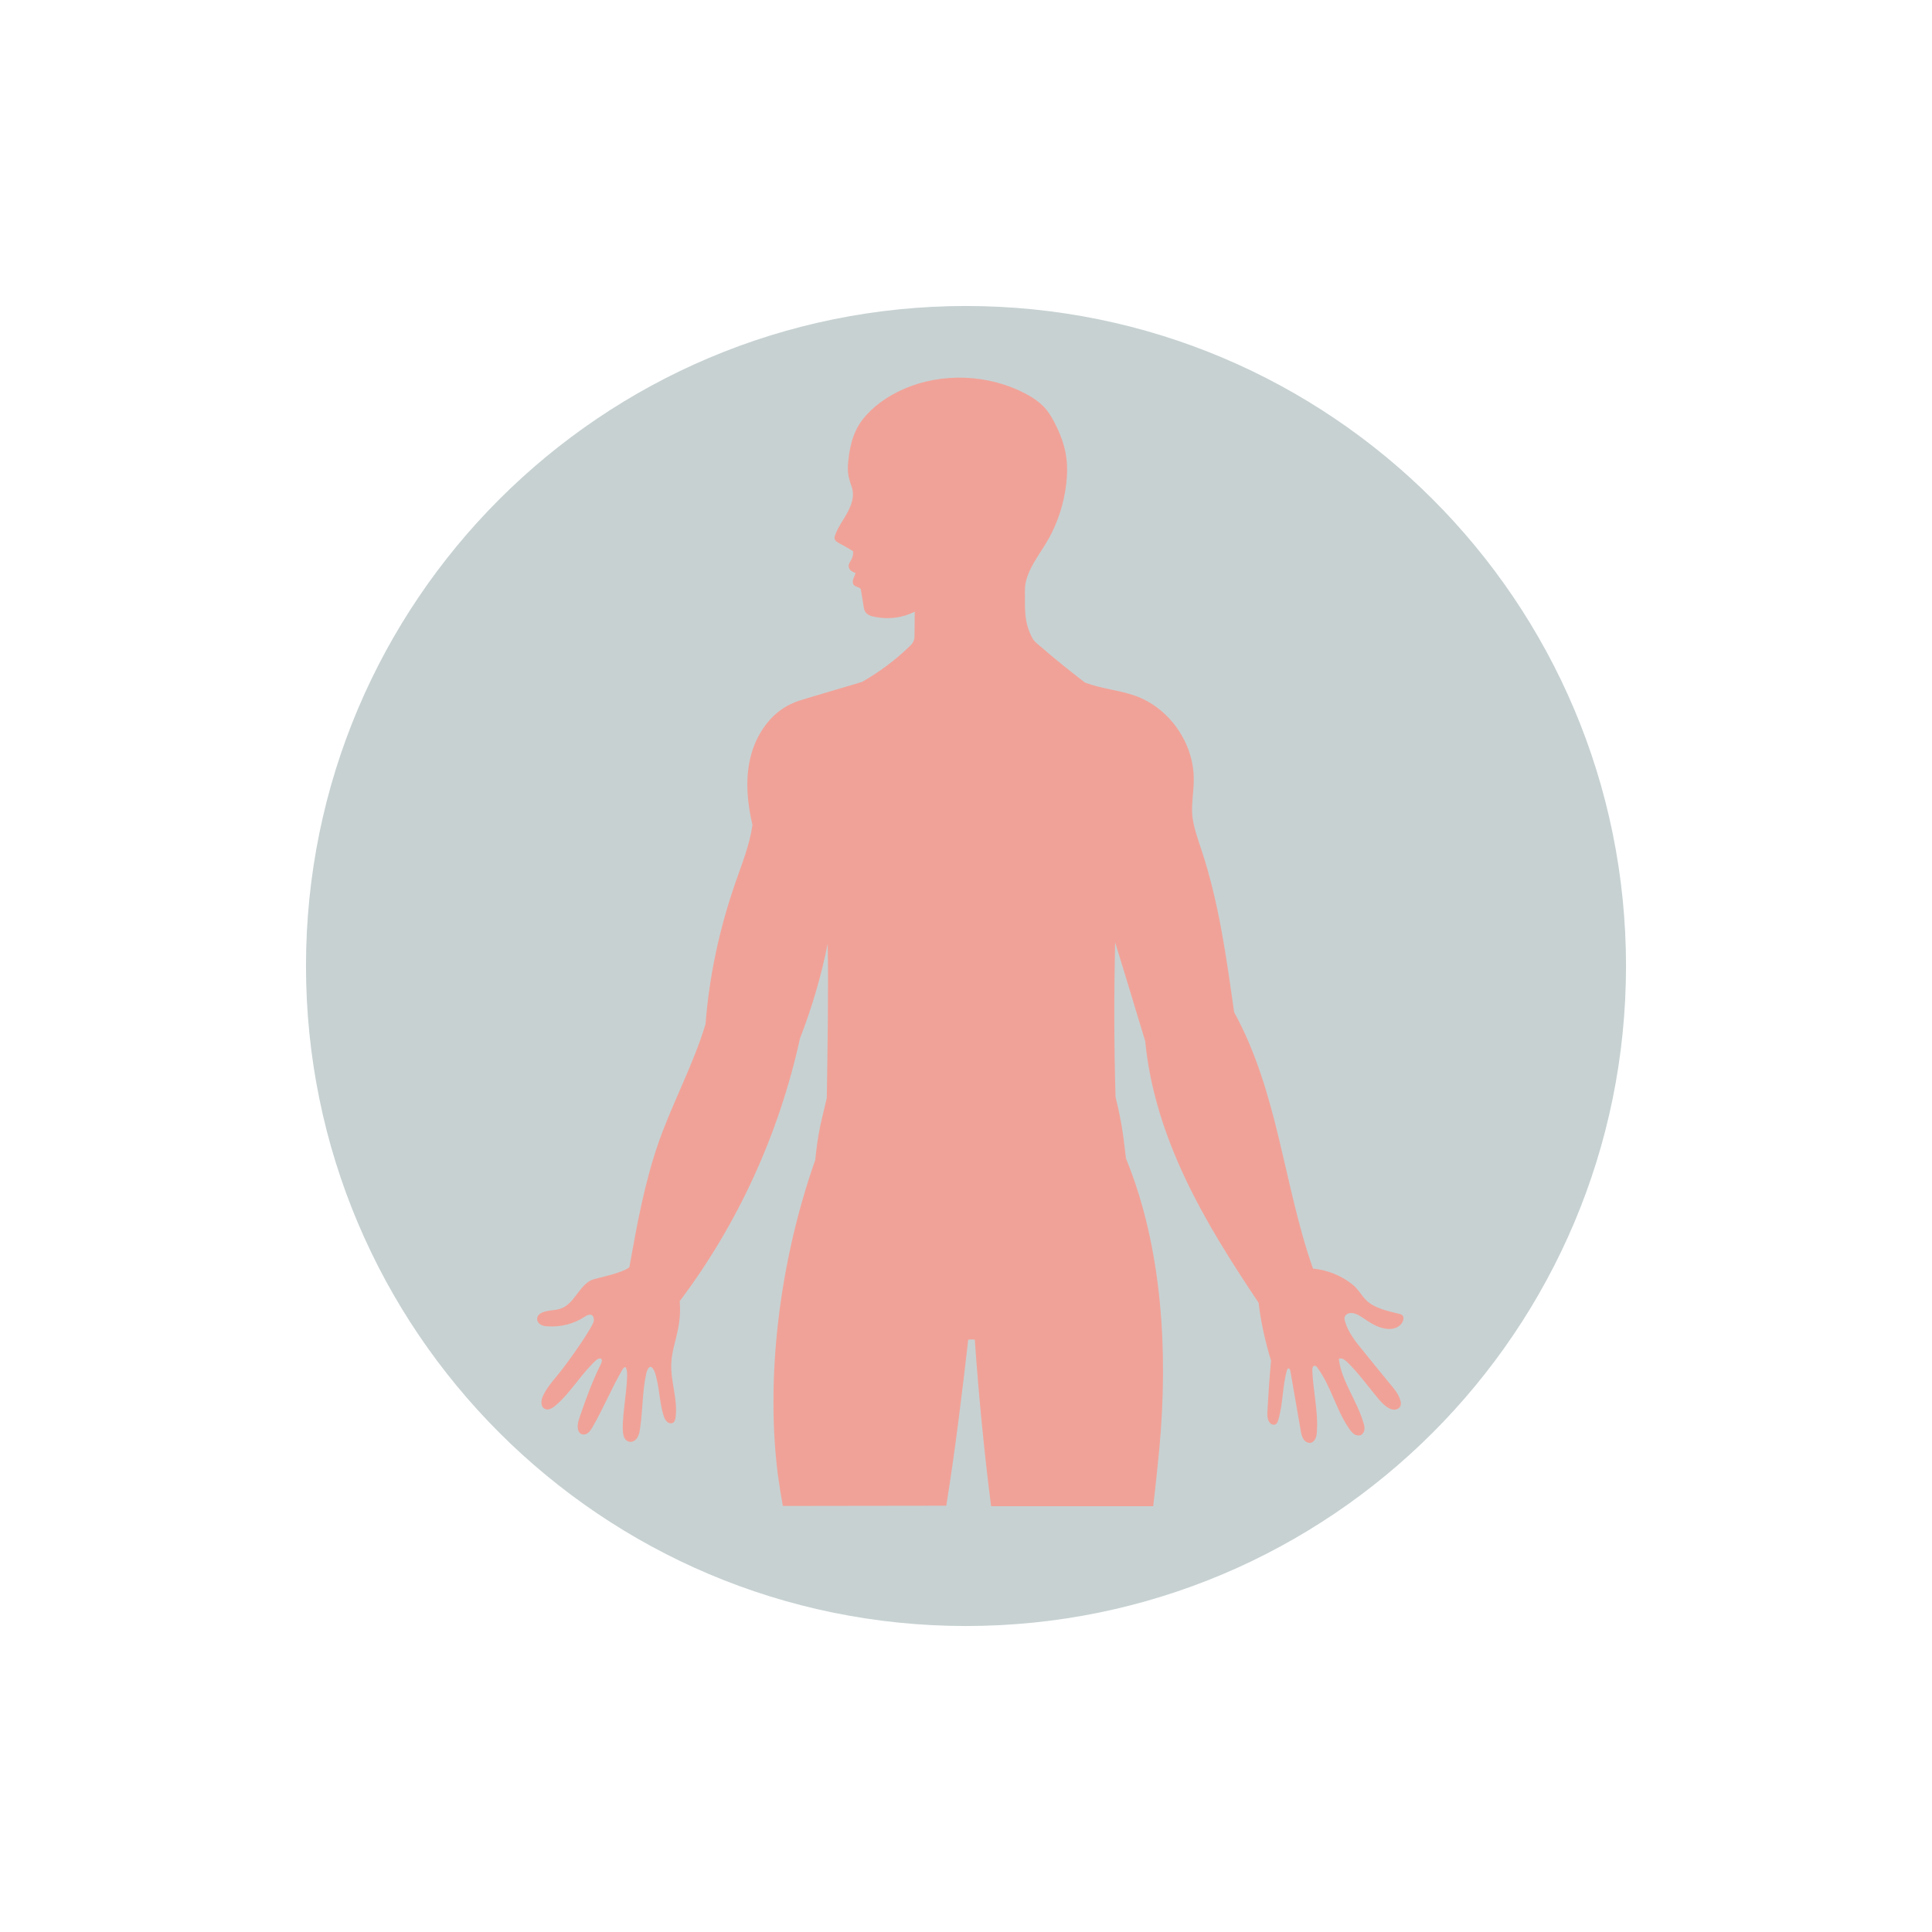 <svg xmlns="http://www.w3.org/2000/svg" xmlns:xlink="http://www.w3.org/1999/xlink" width="1024" zoomAndPan="magnify" viewBox="0 0 768 768" height="1024" preserveAspectRatio="xMidYMid meet" version="1.0"><defs><clipPath id="311eb0f02c"><path d="M 121.637 121.637 L 646.363 121.637 L 646.363 646.363 L 121.637 646.363 Z M 121.637 121.637 " clip-rule="nonzero"/></clipPath><clipPath id="e8c18f5b68"><path d="M 384 121.637 C 239.102 121.637 121.637 239.102 121.637 384 C 121.637 528.898 239.102 646.363 384 646.363 C 528.898 646.363 646.363 528.898 646.363 384 C 646.363 239.102 528.898 121.637 384 121.637 Z M 384 121.637 " clip-rule="nonzero"/></clipPath><clipPath id="df01ae22b0"><path d="M 213 150 L 557.973 150 L 557.973 599 L 213 599 Z M 213 150 " clip-rule="nonzero"/></clipPath></defs><g clip-path="url(#311eb0f02c)"><g clip-path="url(#e8c18f5b68)"><path fill="#c7d1d2" d="M 121.637 121.637 L 646.363 121.637 L 646.363 646.363 L 121.637 646.363 Z M 121.637 121.637 " fill-opacity="1" fill-rule="nonzero"/></g></g><g clip-path="url(#df01ae22b0)"><path fill="#f1a298" d="M 337.043 185.07 C 336.953 186.961 337.133 188.941 337.676 190.742 C 338.035 192.184 338.664 193.531 338.934 194.973 C 339.477 198.125 338.215 201.277 336.684 204.066 C 335.152 206.859 333.168 209.469 332.086 212.441 C 331.816 213.074 331.637 213.703 331.816 214.332 C 332.086 215.055 332.809 215.504 333.438 215.863 C 335.332 216.855 337.223 217.934 339.117 219.105 C 339.207 220.098 339.027 221.086 338.664 221.988 C 338.395 222.527 338.035 223.066 337.766 223.605 C 337.492 224.148 337.223 224.777 337.402 225.41 C 337.492 226.039 337.945 226.668 338.484 227.027 C 339.027 227.391 339.656 227.66 340.105 227.75 C 339.926 228.559 339.477 229.281 339.207 230.09 C 338.934 230.902 338.844 231.801 339.387 232.523 C 340.105 233.332 341.457 233.332 342.18 234.141 C 342.539 236.395 342.898 238.555 343.262 240.805 C 343.352 241.707 343.531 242.516 343.98 243.238 C 344.793 244.496 346.324 244.949 347.766 245.219 C 353.082 246.297 358.668 245.668 363.625 243.148 C 363.625 246.207 363.535 249.18 363.535 252.242 C 363.535 253.051 363.535 253.863 363.262 254.582 C 362.902 255.664 362.09 256.473 361.281 257.195 C 355.785 262.508 349.566 267.098 342.719 271.059 C 335.512 273.223 328.395 275.293 321.184 277.453 C 318.844 278.172 316.5 278.805 314.336 279.883 C 306.047 283.758 300.461 292.219 298.301 301.133 C 296.137 310.051 297.129 319.504 299.109 327.879 C 298.027 335.891 294.875 343.457 292.262 351.109 C 285.957 369.207 281.902 388.207 280.461 407.117 C 275.594 423.145 267.484 438.09 261.898 453.848 C 256.223 470.055 253.16 487.074 250.184 503.73 C 247.211 506.254 236.488 508.145 235.047 508.863 C 230.094 511.297 228.289 518.23 223.062 520.121 C 220.543 521.109 217.566 520.66 215.137 521.922 C 212.973 523.09 213.062 525.434 214.863 526.512 C 215.766 527.055 216.758 527.234 217.75 527.234 C 222.973 527.594 228.199 526.242 232.523 523.363 C 234.059 522.281 236.219 522.012 236.039 525.074 C 235.859 527.145 226.578 540.648 221.531 546.773 C 219.461 549.293 217.207 551.906 215.855 554.879 C 215.137 556.406 214.684 559.02 216.488 560.008 C 217.93 560.82 219.641 559.738 220.902 558.66 C 227.027 553.438 230.992 546.145 236.941 540.738 C 237.48 540.199 238.383 539.75 239.012 540.199 C 239.465 540.648 239.191 541.461 238.922 542.09 C 235.59 548.754 233.066 555.688 230.633 562.711 C 230.184 564.062 229.641 565.504 229.641 567.031 C 229.641 568.113 229.914 569.285 230.812 569.914 C 231.715 570.453 232.887 570.273 233.695 569.645 C 234.508 569.016 235.047 568.113 235.59 567.215 C 239.914 559.738 243.156 551.727 247.48 544.344 C 247.754 543.98 248.023 543.531 248.473 543.441 C 248.922 543.352 249.105 544.703 249.195 544.973 C 249.824 549.293 247.301 562.262 247.57 568.383 C 247.664 569.285 247.664 570.273 248.023 571.176 C 248.383 572.074 249.105 572.887 250.004 573.066 C 251.266 573.426 252.527 572.707 253.25 571.625 C 253.969 570.543 254.238 569.285 254.418 568.023 C 255.5 560.73 255.32 553.348 256.852 546.145 C 257.031 545.242 257.664 543.441 258.473 543.352 C 259.465 543.262 260.277 545.242 260.637 546.504 C 261.27 548.934 261.719 551.367 262.078 554.066 C 262.527 557.039 262.891 560.098 263.879 562.98 C 264.152 563.883 264.602 564.691 265.32 565.32 C 266.043 565.863 267.215 566.043 267.844 565.32 C 268.207 564.961 268.387 564.332 268.477 563.883 C 269.648 556.586 266.492 549.293 266.855 541.91 C 267.035 537.41 268.566 533.086 269.469 528.676 C 270.188 525.074 270.547 521.383 270.188 517.238 C 293.254 486.625 309.652 450.875 318.031 412.699 C 322.809 400.453 326.5 387.758 329.023 375.152 C 329.383 392.98 328.934 418.281 328.664 436.469 C 326.23 446.824 325.238 449.797 324.07 461.141 C 309.742 501.75 304.246 548.125 309.293 586.844 C 309.742 590.082 310.645 595.758 311.184 598.637 C 333.621 598.637 354.074 598.547 376.148 598.547 C 379.48 578.199 382.543 553.074 384.887 532.547 C 385.699 532.457 386.508 532.367 387.5 532.547 C 388.941 553.527 391.285 577.93 393.988 598.727 C 419.395 598.727 434.895 598.727 458.41 598.727 C 459.043 593.777 460.301 581.801 460.844 575.945 C 464.355 538.039 462.195 496.168 447.598 460.512 C 446.695 453.309 446.246 447.363 443.453 436.109 C 442.824 415.668 442.824 395.23 443.273 374.609 C 447.238 387.305 451.023 400.004 455.258 413.961 C 457.059 432.867 463.004 451.148 471.113 468.344 C 479.223 485.543 489.406 501.57 500.309 517.867 C 501.207 525.434 502.832 532.906 505.262 540.922 C 504.633 547.582 504.184 554.336 503.82 561 C 503.73 562.621 503.73 564.512 504.902 565.684 C 505.352 566.223 506.074 566.492 506.797 566.312 C 507.605 566.043 507.965 565.141 508.148 564.422 C 510.039 558.027 509.77 551.094 511.57 544.703 C 511.66 544.434 511.75 544.07 512.109 543.98 C 512.562 543.891 512.832 544.434 512.922 544.883 C 514.273 552.805 515.715 560.82 517.066 568.742 C 517.246 569.914 517.516 571.086 518.148 572.074 C 518.777 573.066 520.039 573.785 521.121 573.516 C 522.742 573.066 523.375 571.086 523.465 569.375 C 524.094 561.09 521.934 552.895 521.66 544.613 C 521.66 543.891 521.844 542.902 522.562 542.902 C 523.012 542.902 523.375 543.262 523.645 543.621 C 529.141 551.004 531.121 560.551 536.438 568.113 C 536.98 568.922 537.609 569.645 538.422 570.184 C 539.23 570.633 540.312 570.816 541.125 570.363 C 541.844 569.914 542.297 569.105 542.387 568.203 C 542.477 567.305 542.297 566.492 542.023 565.684 C 539.504 556.859 533.285 549.113 532.203 540.199 C 533.195 539.57 534.457 540.469 535.359 541.281 C 539.953 545.691 543.648 550.914 547.703 555.777 C 548.781 557.039 549.953 558.391 551.305 559.289 C 552.207 559.918 553.199 560.371 554.188 560.371 C 555.27 560.371 556.352 559.828 556.711 558.84 C 556.98 558.207 556.891 557.488 556.711 556.859 C 556.082 554.426 554.461 552.355 552.836 550.465 C 549.145 545.961 545.449 541.461 541.844 536.957 C 538.871 533.355 535.898 529.664 534.637 525.164 C 534.457 524.621 534.367 523.992 534.547 523.453 C 534.727 522.91 535.266 522.461 535.809 522.191 C 537.609 521.473 539.684 522.461 541.305 523.543 C 543.105 524.711 544.91 526.062 546.891 526.965 C 548.871 527.863 551.125 528.496 553.289 528.223 C 555.449 527.953 557.613 526.512 557.883 524.352 C 557.973 523.902 557.883 523.363 557.523 522.91 C 557.164 522.551 556.711 522.371 556.172 522.281 C 551.664 521.109 546.711 520.211 543.285 517.059 C 541.125 514.988 539.773 512.105 537.34 510.395 C 532.926 506.883 527.34 504.812 521.934 504.273 C 510.219 471.047 508.148 434.398 490.578 402.344 C 487.512 380.645 484.539 358.762 477.602 337.871 C 476.07 333.191 474.27 328.418 473.906 323.465 C 473.637 318.965 474.539 314.551 474.539 310.051 C 474.719 295.551 464.898 281.414 451.203 276.555 C 444.805 274.301 437.957 273.852 431.289 271.332 C 425.434 266.828 419.668 262.234 414.082 257.375 C 412.73 256.203 411.105 255.121 410.297 253.5 C 406.871 246.93 407.504 241.707 407.414 234.773 C 407.324 227.301 413.359 220.457 416.965 213.973 C 420.566 207.398 422.91 200.105 423.812 192.633 C 424.262 189.121 424.352 185.52 423.902 182.008 C 423.27 176.965 421.379 172.191 419.035 167.691 C 417.863 165.441 416.512 163.277 414.711 161.477 C 412.82 159.586 410.566 158.055 408.223 156.797 C 393.266 148.691 374.434 147.883 358.848 154.812 C 352.633 157.605 346.953 161.566 342.809 166.879 C 338.664 172.281 337.492 179.035 337.043 185.07 Z M 337.043 185.07 " fill-opacity="1" fill-rule="nonzero"/></g></svg>